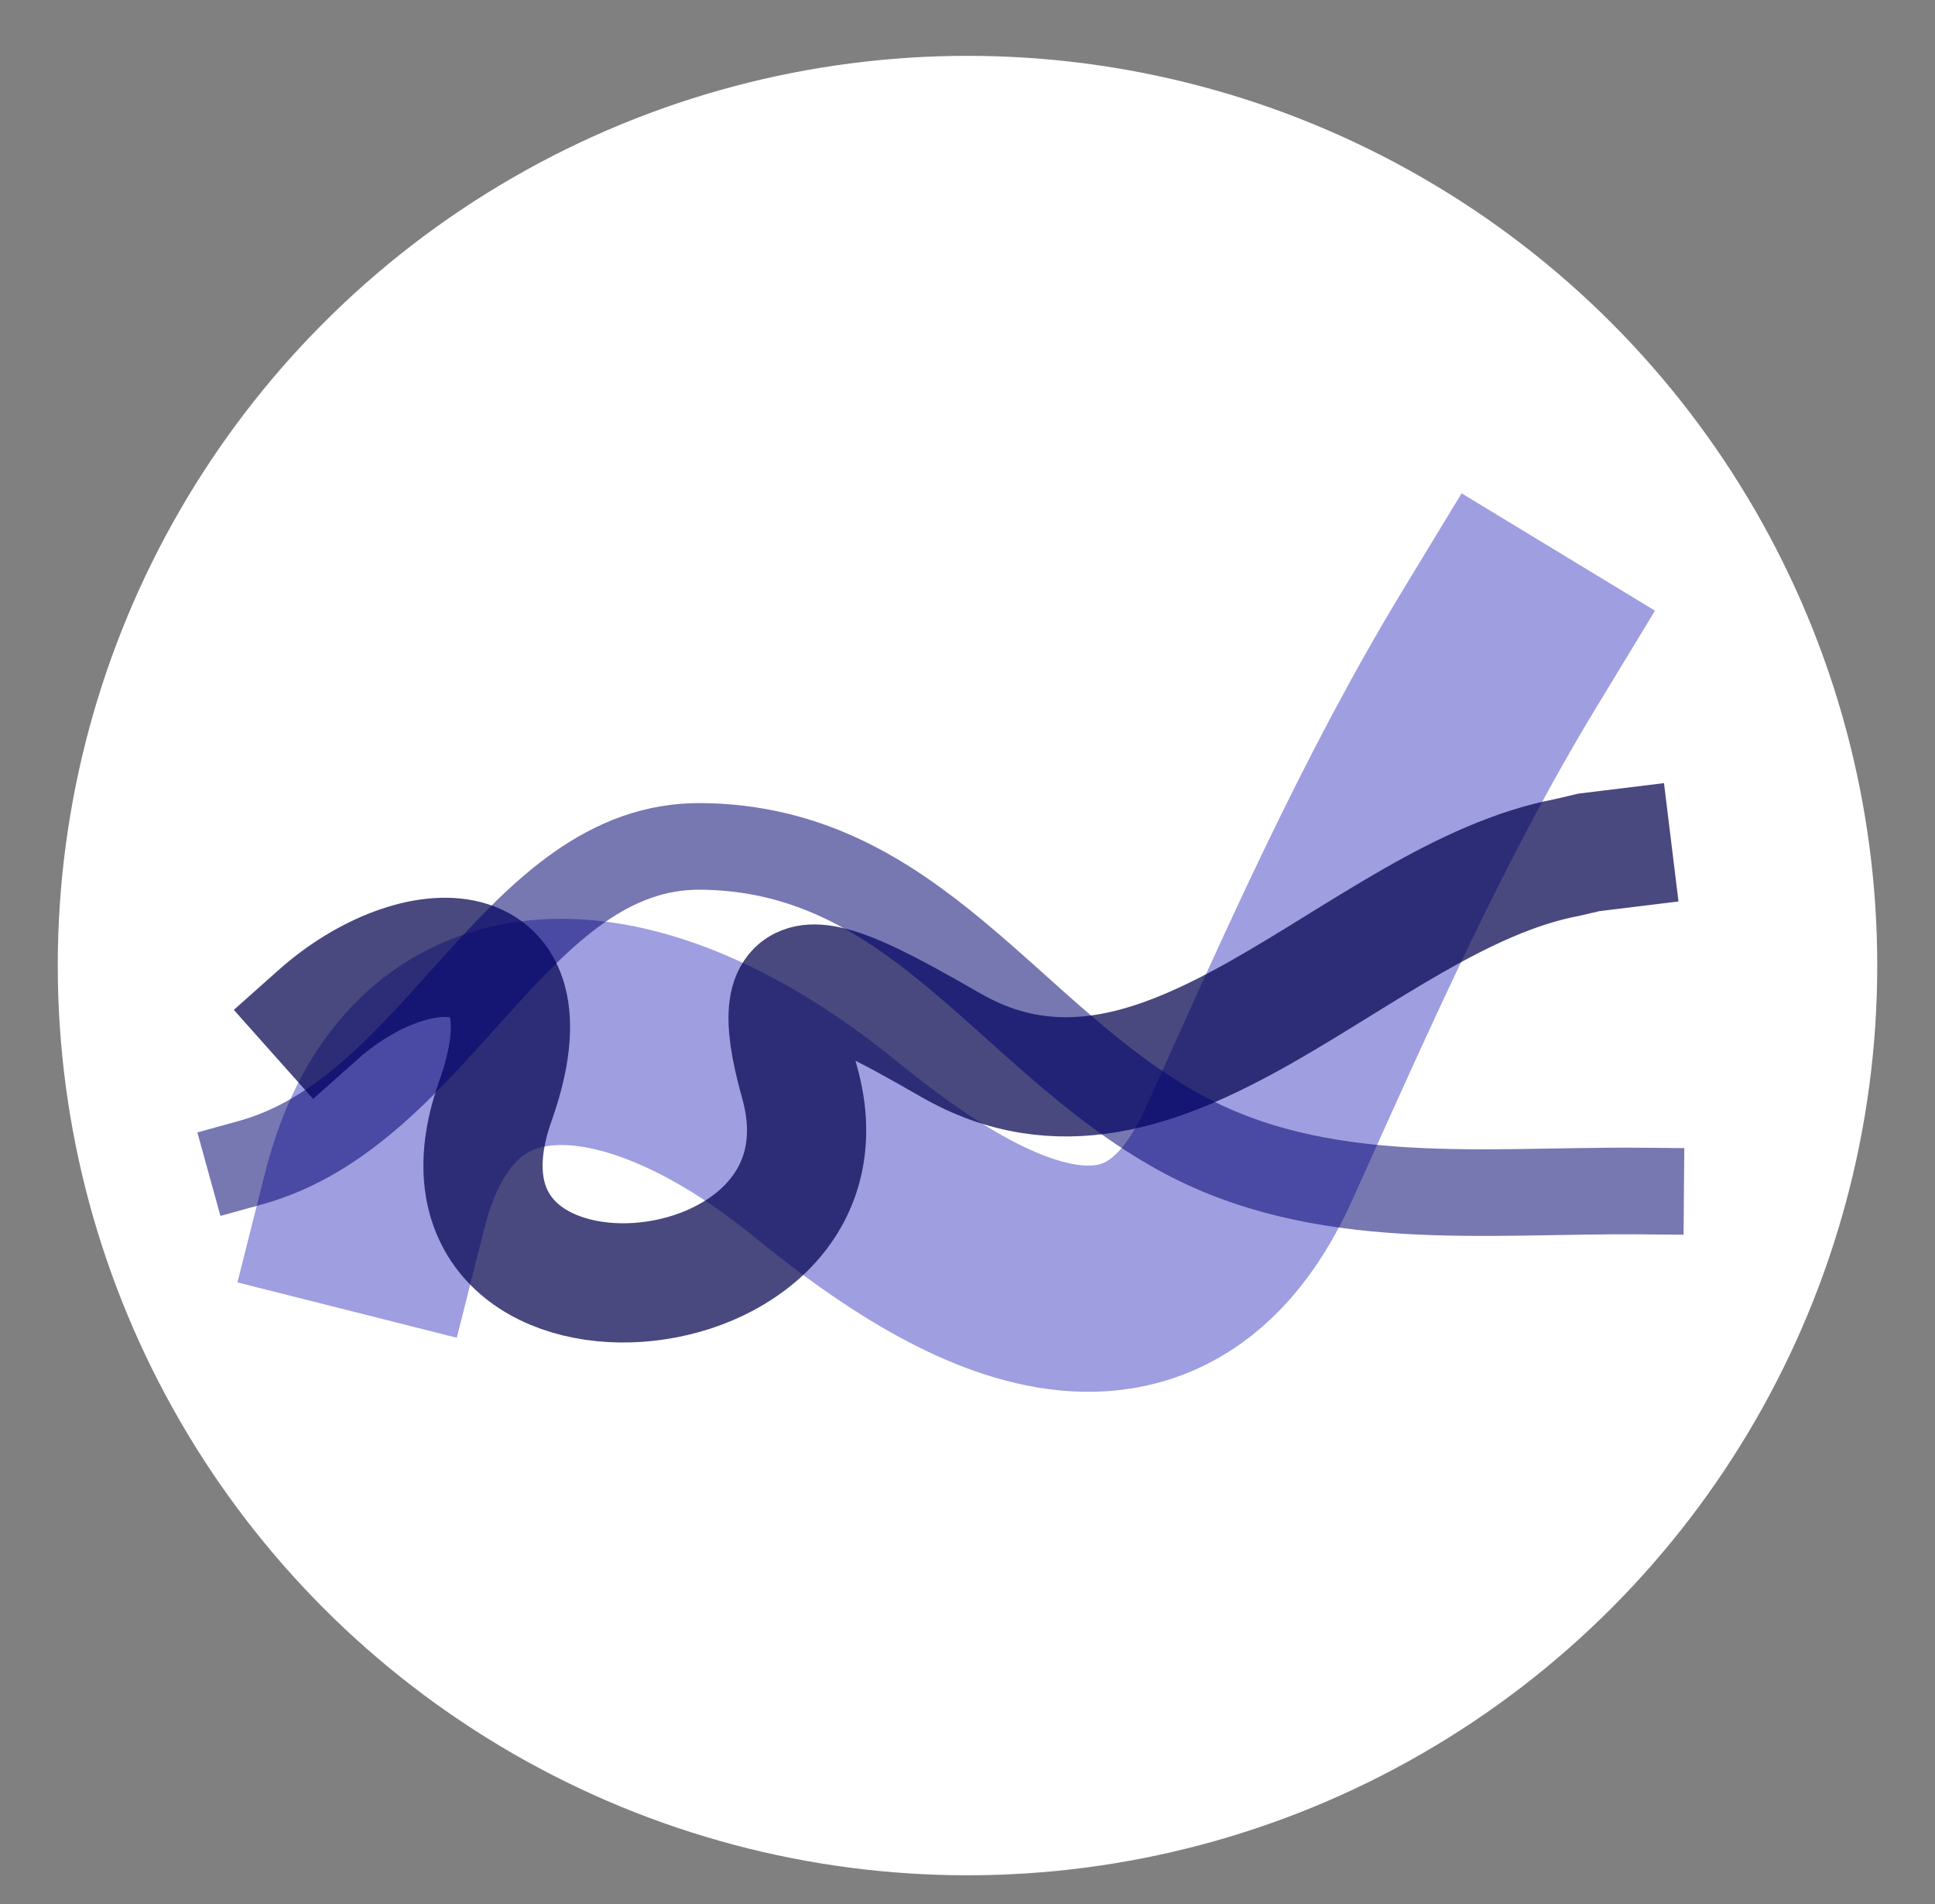<?xml version="1.0" encoding="UTF-8" standalone="no"?>
<svg
   xmlns:dc="http://purl.org/dc/elements/1.1/"
   xmlns:cc="http://creativecommons.org/ns#"
   xmlns:rdf="http://www.w3.org/1999/02/22-rdf-syntax-ns#"
   xmlns:svg="http://www.w3.org/2000/svg"
   xmlns="http://www.w3.org/2000/svg"
   xmlns:sodipodi="http://sodipodi.sourceforge.net/DTD/sodipodi-0.dtd"
   xmlns:inkscape="http://www.inkscape.org/namespaces/inkscape"
   id="svg8"
   version="1.1"
   viewBox="-2.7755576e-17 0 100.485 98.885"
   height="98.885mm"
   width="100.485mm"
   sodipodi:docname="MEANDRE_circle_logo.svg"
   inkscape:version="0.92.4 (5da689c313, 2019-01-14)"
   style="enable-background:new">
  <rect x="-2.7755576e-17" y="0" width="100.485" height="98.885" fill="#808080" stroke="none"/>
  <sodipodi:namedview
     pagecolor="#ffffff"
     bordercolor="#666666"
     borderopacity="1"
     objecttolerance="10"
     gridtolerance="10"
     guidetolerance="10"
     inkscape:pageopacity="0"
     inkscape:pageshadow="2"
     inkscape:window-width="1920"
     inkscape:window-height="1052"
     id="namedview6"
     showgrid="false"
     inkscape:zoom="1.556943"
     inkscape:cx="292.40029"
     inkscape:cy="187.39892"
     inkscape:window-x="0"
     inkscape:window-y="28"
     inkscape:window-maximized="0"
     inkscape:current-layer="svg8"
     viewbox-x="-2.7755576e-17"
     fit-margin-top="2.9"
     fit-margin-right="3"
     fit-margin-bottom="1.5"
     fit-margin-left="3" />
  <defs
     id="defs2">
    <inkscape:path-effect
       simplifyJustCoalesce="false"
       simplifyindividualpaths="false"
       simplify_just_coalesce="false"
       simplify_individual_paths="false"
       helper_size="0"
       smooth_angles="360"
       threshold="0.027"
       steps="1"
       is_visible="true"
       id="path-effect853"
       effect="simplify" />
    <inkscape:path-effect
       simplifyJustCoalesce="false"
       simplifyindividualpaths="false"
       simplify_just_coalesce="false"
       simplify_individual_paths="false"
       helper_size="0"
       smooth_angles="360"
       threshold="0.027"
       steps="1"
       is_visible="true"
       id="path-effect849"
       effect="simplify" />
    <inkscape:path-effect
       simplifyJustCoalesce="false"
       simplifyindividualpaths="false"
       simplify_just_coalesce="false"
       simplify_individual_paths="false"
       helper_size="0"
       smooth_angles="360"
       threshold="0.027"
       steps="1"
       is_visible="true"
       id="path-effect845"
       effect="simplify" />
    <inkscape:path-effect
       effect="simplify"
       id="path-effect882"
       is_visible="true"
       steps="1"
       threshold="0.027"
       smooth_angles="360"
       helper_size="0"
       simplify_individual_paths="false"
       simplify_just_coalesce="false"
       simplifyindividualpaths="false"
       simplifyJustCoalesce="false" />
    <inkscape:path-effect
       effect="simplify"
       id="path-effect878"
       is_visible="true"
       steps="1"
       threshold="0.027"
       smooth_angles="360"
       helper_size="0"
       simplify_individual_paths="false"
       simplify_just_coalesce="false"
       simplifyindividualpaths="false"
       simplifyJustCoalesce="false" />
    <inkscape:path-effect
       effect="simplify"
       id="path-effect866"
       is_visible="true"
       steps="1"
       threshold="0.027"
       smooth_angles="360"
       helper_size="0"
       simplify_individual_paths="false"
       simplify_just_coalesce="false"
       simplifyindividualpaths="false"
       simplifyJustCoalesce="false" />
    <inkscape:path-effect
       effect="simplify"
       id="path-effect854"
       is_visible="true"
       steps="1"
       threshold="0.027"
       smooth_angles="360"
       helper_size="0"
       simplify_individual_paths="false"
       simplify_just_coalesce="false"
       simplifyindividualpaths="false"
       simplifyJustCoalesce="false" />
    <clipPath
       id="clipPath18"
       clipPathUnits="userSpaceOnUse">
      <path
         id="path16"
         d="M 0,196.298 H 413.962 V 0 H 0 Z"
         inkscape:connector-curvature="0" />
    </clipPath>
  </defs>
  <circle
     style="opacity:1;fill:#ffffff;fill-opacity:1;fill-rule:nonzero;stroke:none;stroke-width:6.191;stroke-linecap:square;stroke-linejoin:round;stroke-miterlimit:4;stroke-dasharray:none;stroke-dashoffset:0;stroke-opacity:1;paint-order:stroke fill markers"
     id="path829"
     cx="50.243"
     cy="50.143"
     r="47.243" />
  <g
     id="g865"
     style="display:inline"
     inkscape:groupmode="layer"
     transform="translate(-48.547,-77.505)">
    <path
       inkscape:path-effect="#path-effect845"
       style="display:inline;opacity:1;fill:none;stroke:#ffffff;stroke-width:11.748;stroke-linecap:square;stroke-linejoin:miter;stroke-miterlimit:4;stroke-dasharray:none;stroke-opacity:1"
       d="m 68.009,139.843 c 2.881,-11.422 13.22,-10.932 23.311,-2.739 6.133,4.98 16.703,12.277 22.092,0.317 3.993,-8.863 7.957,-17.902 13.01,-26.228"
       id="path843"
       inkscape:connector-curvature="0"
       inkscape:original-d="m 68.008684,139.84292 c -0.171428,-2.32776 1.84049,-3.73261 3.198773,-5.28493 0.55417,-0.63334 0.280289,-0.75744 0.834462,-1.39077 0.55658,-0.63609 1.554596,-1.49999 2.225233,-1.94708 0.583345,-0.3889 1.588272,-0.45229 2.225233,-0.83446 1.981319,-1.1888 4.811329,-1.87491 7.232007,-1.39078 1.926389,0.38528 3.88017,4.38546 4.867698,5.70216 1.472094,1.9628 3.853175,3.01915 5.841235,4.31139 2.882305,1.8735 5.374807,4.0584 8.761855,5.00678 1.21242,0.33947 6.09125,1.00168 7.09293,0 2.13186,-2.13186 2.79782,-6.15804 3.89416,-8.76186 1.54478,-3.66886 3.66983,-7.07497 5.28493,-10.70893 2.05457,-4.62279 4.06664,-9.15182 6.95385,-13.3514"
       sodipodi:nodetypes="cccccccscsscc" />
    <path
       inkscape:path-effect="#path-effect849"
       style="display:inline;opacity:1;fill:none;stroke:#ffffff;stroke-width:6.191;stroke-linecap:square;stroke-linejoin:miter;stroke-miterlimit:4;stroke-dasharray:none;stroke-opacity:1"
       d="m 65.06,130.202 c 5.023,-4.474 12.437,-4.618 9.208,4.495 -4.824,13.613 19.381,11.787 15.804,-0.979 -2.011,-7.178 1.145,-5.796 7.839,-1.942 11.101,6.392 21.189,-7.688 32.023,-9.742 0,0 1.12,-0.263 1.12,-0.263 0,0 1.209,-0.148 1.209,-0.148"
       id="path847"
       inkscape:connector-curvature="0"
       inkscape:original-d="m 65.059613,130.20177 c 0.04636,-0.18544 7.006696,-2.86195 7.121384,-3.01487 0.172016,-0.22935 2.292802,0 2.642462,0 0.08487,0 0.10875,1.22425 0.162942,1.27845 0.473336,0.47334 0.671522,0.42558 0.671522,1.08586 0,0.99193 0.239499,2.37986 0,3.33785 -0.182155,0.72862 -1.228053,1.15713 -1.390771,1.808 -0.209153,0.83661 -0.695635,5.28443 -0.278154,6.1194 0.221345,0.44269 0.905423,1.0445 1.251693,1.39076 0.586246,0.58625 1.217237,1.52411 2.086155,1.66893 1.371949,0.22866 2.694882,0.55631 4.172313,0.55631 1.313214,0 3.728864,-0.71824 4.925305,-1.51587 1.236426,-1.41015 1.87107,-1.70043 2.723934,-3.35183 0.474802,-0.94961 0.421208,-2.38022 0.695385,-3.47692 0.833695,-3.33479 -1.082823,-5.87104 1.808002,-8.76186 0.460623,-0.46063 1.796587,-0.55631 2.503387,-0.55631 0.392969,0 -0.250997,-0.25099 0,0 0.279765,0.27977 3.046917,3.94453 3.75508,5.00677 1.336159,2.00424 5.198288,2.42993 7.371088,1.94708 4.10727,-0.91272 7.77958,-3.58595 11.40432,-5.56308 2.67381,-1.45844 5.44656,-2.64007 8.20554,-3.89416 1.66262,-0.65743 4.02508,-2.42851 7.37109,-2.64246"
       sodipodi:nodetypes="ccscscsccssccccscccscc" />
    <path
       inkscape:path-effect="#path-effect853"
       style="display:inline;opacity:1;fill:none;stroke:#ffffff;stroke-width:4.498;stroke-linecap:square;stroke-linejoin:miter;stroke-miterlimit:4;stroke-dasharray:none;stroke-opacity:1"
       d="m 57.629,143.586 c 9.815,-2.714 13.715,-16.521 23.405,-16.423 11.071,0.112 15.902,9.905 24.788,14.827 7.382,4.089 15.917,3.003 23.989,3.071"
       id="path851"
       inkscape:connector-curvature="0"
       inkscape:original-d="m 57.628608,143.58595 c 0.477271,-1.68652 10.845201,-4.50158 12.194449,-5.60551 1.578483,-1.29148 2.560984,-3.30049 4.130378,-4.62209 1.941047,-1.63456 4.557875,-5.88022 7.08065,-6.19557 0.878245,-0.10978 4.228719,1.67182 5.1138,1.67182 1.148072,0 2.360382,-0.19169 3.441981,0.29503 1.18243,0.5321 1.991957,1.44731 2.95027,2.26187 1.049031,0.89168 2.186213,1.64876 3.146954,2.65525 1.168808,1.22446 0.96166,2.03937 2.261876,3.14696 2.302654,1.96152 6.213264,4.03373 8.949154,5.31048 2.79781,1.30564 7.10454,2.46238 10.12926,2.5569 2.38236,0.0744 10.39664,0 12.7845,0"
       transform="translate(3.934,-5.704)"
       sodipodi:nodetypes="ccccscccsccc" />
  </g>
  <g
     transform="matrix(0.053,0,0,-0.053,79.841,97.938)"
     inkscape:label="Logo-INRAE_RVB"
     id="g10"
     style="display:inline"
     inkscape:groupmode="layer" />
  <g
     id="g870"
     inkscape:groupmode="layer"
     transform="translate(-48.547,-77.505)">
    <path
       sodipodi:nodetypes="cccccccscsscc"
       inkscape:original-d="m 68.008684,139.84292 c -0.171428,-2.32776 1.84049,-3.73261 3.198773,-5.28493 0.55417,-0.63334 0.280289,-0.75744 0.834462,-1.39077 0.55658,-0.63609 1.554596,-1.49999 2.225233,-1.94708 0.583345,-0.3889 1.588272,-0.45229 2.225233,-0.83446 1.981319,-1.1888 4.811329,-1.87491 7.232007,-1.39078 1.926389,0.38528 3.88017,4.38546 4.867698,5.70216 1.472094,1.9628 3.853175,3.01915 5.841235,4.31139 2.882305,1.8735 5.374807,4.0584 8.761855,5.00678 1.21242,0.33947 6.09125,1.00168 7.09293,0 2.13186,-2.13186 2.79782,-6.15804 3.89416,-8.76186 1.54478,-3.66886 3.66983,-7.07497 5.28493,-10.70893 2.05457,-4.62279 4.06664,-9.15182 6.95385,-13.3514"
       inkscape:path-effect="#path-effect866"
       inkscape:connector-curvature="0"
       id="path864"
       d="m 68.009,139.843 c 2.881,-11.422 13.22,-10.932 23.311,-2.739 6.133,4.98 16.703,12.277 22.092,0.317 3.993,-8.863 7.957,-17.902 13.01,-26.228"
       style="display:inline;opacity:0.382;fill:none;stroke:#0000ad;stroke-width:11.748;stroke-linecap:square;stroke-linejoin:miter;stroke-miterlimit:4;stroke-dasharray:none;stroke-opacity:1" />
    <path
       sodipodi:nodetypes="ccscscsccssccccscccscc"
       inkscape:original-d="m 65.059613,130.20177 c 0.04636,-0.18544 7.006696,-2.86195 7.121384,-3.01487 0.172016,-0.22935 2.292802,0 2.642462,0 0.08487,0 0.10875,1.22425 0.162942,1.27845 0.473336,0.47334 0.671522,0.42558 0.671522,1.08586 0,0.99193 0.239499,2.37986 0,3.33785 -0.182155,0.72862 -1.228053,1.15713 -1.390771,1.808 -0.209153,0.83661 -0.695635,5.28443 -0.278154,6.1194 0.221345,0.44269 0.905423,1.0445 1.251693,1.39076 0.586246,0.58625 1.217237,1.52411 2.086155,1.66893 1.371949,0.22866 2.694882,0.55631 4.172313,0.55631 1.313214,0 3.728864,-0.71824 4.925305,-1.51587 1.236426,-1.41015 1.87107,-1.70043 2.723934,-3.35183 0.474802,-0.94961 0.421208,-2.38022 0.695385,-3.47692 0.833695,-3.33479 -1.082823,-5.87104 1.808002,-8.76186 0.460623,-0.46063 1.796587,-0.55631 2.503387,-0.55631 0.392969,0 -0.250997,-0.25099 0,0 0.279765,0.27977 3.046917,3.94453 3.75508,5.00677 1.336159,2.00424 5.198288,2.42993 7.371088,1.94708 4.10727,-0.91272 7.77958,-3.58595 11.40432,-5.56308 2.67381,-1.45844 5.44656,-2.64007 8.20554,-3.89416 1.66262,-0.65743 4.02508,-2.42851 7.37109,-2.64246"
       inkscape:path-effect="#path-effect854"
       inkscape:connector-curvature="0"
       id="path852"
       d="m 65.06,130.202 c 5.023,-4.474 12.437,-4.618 9.208,4.495 -4.824,13.613 19.381,11.787 15.804,-0.979 -2.011,-7.178 1.145,-5.796 7.839,-1.942 11.101,6.392 21.189,-7.688 32.023,-9.742 0,0 1.12,-0.263 1.12,-0.263 0,0 1.209,-0.148 1.209,-0.148"
       style="opacity:0.714;fill:none;stroke:#00004e;stroke-width:6.191;stroke-linecap:square;stroke-linejoin:miter;stroke-miterlimit:4;stroke-dasharray:none;stroke-opacity:1" />
    <path
       sodipodi:nodetypes="ccccscccsccc"
       transform="translate(3.934,-5.704)"
       inkscape:original-d="m 57.628608,143.58595 c 0.477271,-1.68652 10.845201,-4.50158 12.194449,-5.60551 1.578483,-1.29148 2.560984,-3.30049 4.130378,-4.62209 1.941047,-1.63456 4.557875,-5.88022 7.08065,-6.19557 0.878245,-0.10978 4.228719,1.67182 5.1138,1.67182 1.148072,0 2.360382,-0.19169 3.441981,0.29503 1.18243,0.5321 1.991957,1.44731 2.95027,2.26187 1.049031,0.89168 2.186213,1.64876 3.146954,2.65525 1.168808,1.22446 0.96166,2.03937 2.261876,3.14696 2.302654,1.96152 6.213264,4.03373 8.949154,5.31048 2.79781,1.30564 7.10454,2.46238 10.12926,2.5569 2.38236,0.0744 10.39664,0 12.7845,0"
       inkscape:path-effect="#path-effect882"
       inkscape:connector-curvature="0"
       id="path880"
       d="m 57.629,143.586 c 9.815,-2.714 13.715,-16.521 23.405,-16.423 11.071,0.112 15.902,9.905 24.788,14.827 7.382,4.089 15.917,3.003 23.989,3.071"
       style="opacity:0.535;fill:none;stroke:#00006f;stroke-width:4.498;stroke-linecap:square;stroke-linejoin:miter;stroke-miterlimit:4;stroke-dasharray:none;stroke-opacity:1" />
  </g>
</svg>
